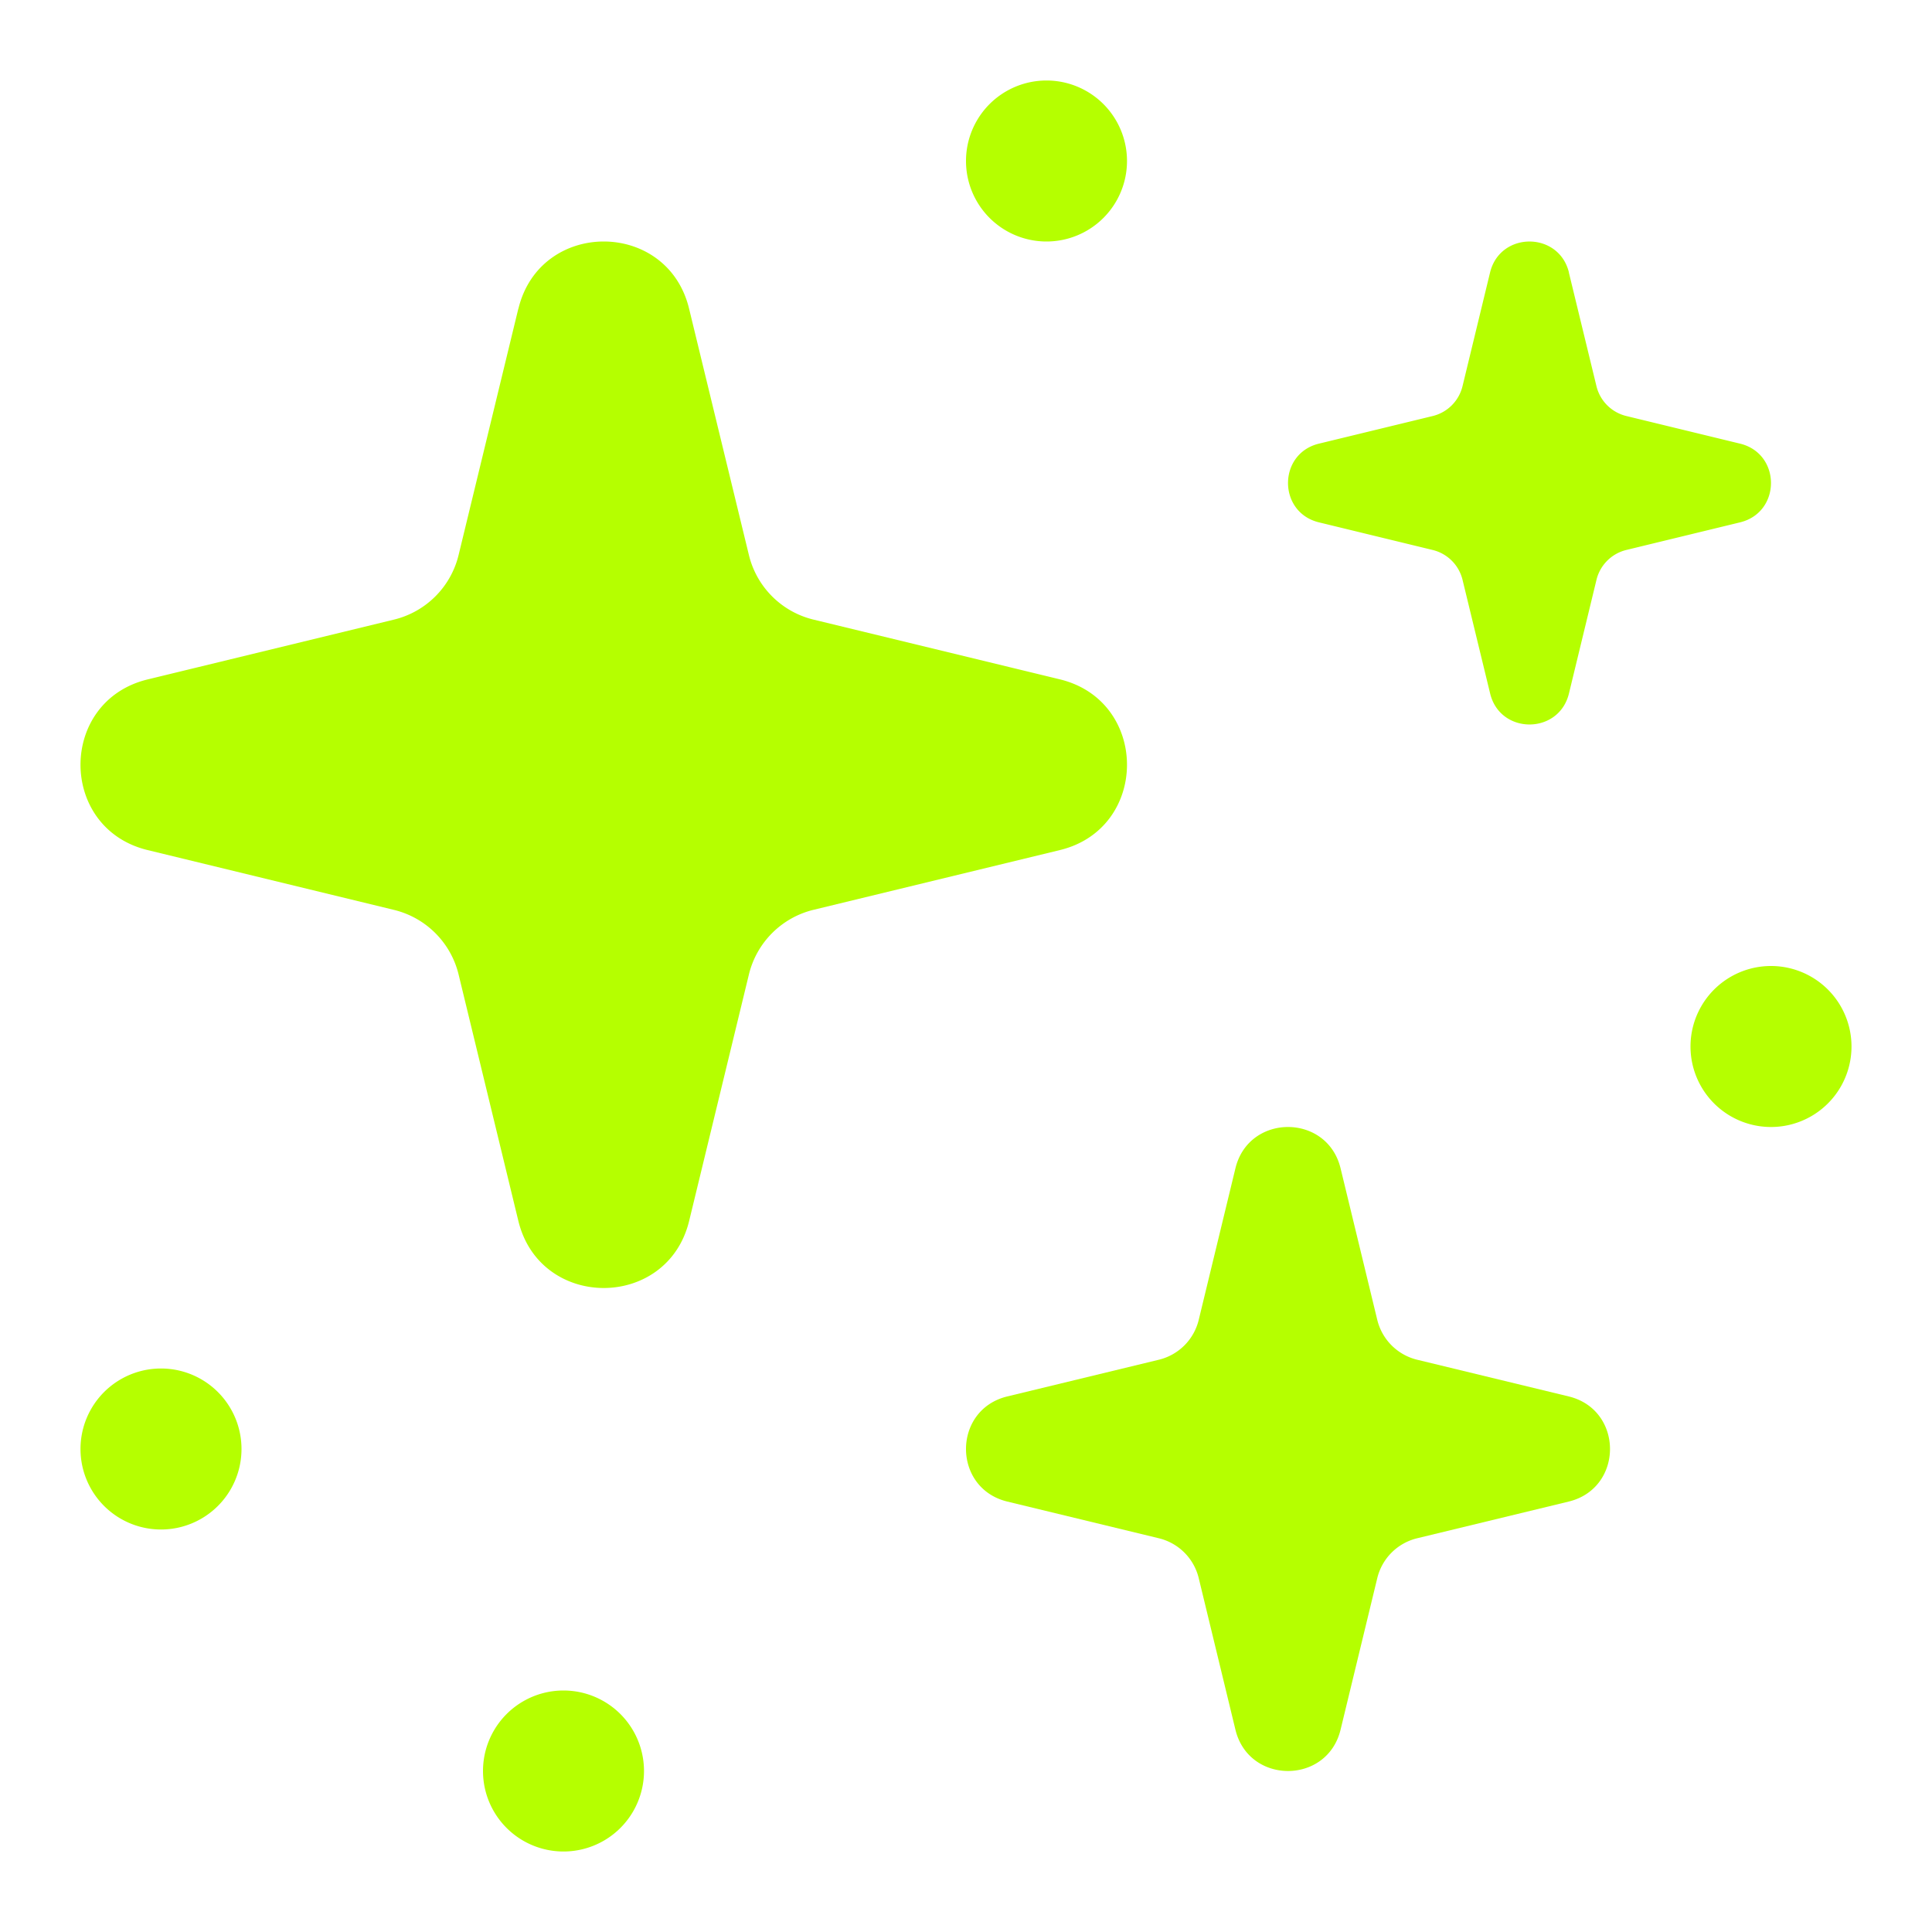 <svg xmlns="http://www.w3.org/2000/svg" width="24" height="24" fill="none" viewBox="0 0 24 24">
  <path fill="#B5FF00" d="M6.44 3.834c.27-1.112 1.85-1.112 2.12 0l.743 3.06c.096.397.406.707.803.803l3.06.742c1.112.27 1.112 1.852 0 2.121l-3.06.742a1.091 1.091 0 0 0-.803.804l-.742 3.06c-.27 1.112-1.852 1.112-2.122 0l-.742-3.06a1.091 1.091 0 0 0-.803-.803l-3.06-.743c-1.112-.27-1.112-1.85 0-2.12l3.06-.743a1.09 1.09 0 0 0 .803-.803l.742-3.06Zm8.907 10.679c.166-.684 1.14-.684 1.306 0l.456 1.883c.06.245.25.435.495.495l1.883.456c.684.166.684 1.14 0 1.306l-1.883.456a.672.672 0 0 0-.495.495l-.456 1.883c-.166.684-1.14.684-1.306 0l-.456-1.883a.672.672 0 0 0-.495-.495l-1.883-.456c-.684-.166-.684-1.14 0-1.306l1.883-.456a.672.672 0 0 0 .495-.495l.456-1.883Zm3.225-10.801c.109-.45.747-.45.856 0l.3 1.236a.44.44 0 0 0 .324.324l1.236.3c.45.109.45.747 0 .856l-1.236.3a.44.44 0 0 0-.324.324l-.3 1.236c-.109.45-.747.45-.856 0l-.3-1.236a.44.44 0 0 0-.324-.324l-1.236-.3c-.45-.109-.45-.747 0-.856l1.236-.3a.44.44 0 0 0 .324-.324l.3-1.236Z"/>
  <path fill="#B5FF00" fill-rule="evenodd" d="m19 3.931-.245 1.009a1.108 1.108 0 0 1-.815.815L16.93 6l1.009.245c.403.097.718.412.815.815L19 8.07l.245-1.009c.097-.403.412-.718.815-.815L21.07 6l-1.009-.245a1.108 1.108 0 0 1-.815-.815L19 3.93Zm.49-.546c-.125-.513-.855-.513-.98 0l-.342 1.412a.504.504 0 0 1-.37.371l-1.413.343c-.513.124-.513.854 0 .978l1.412.343a.504.504 0 0 1 .371.37l.343 1.413c.124.513.854.513.979 0l.342-1.412a.504.504 0 0 1 .37-.371l1.413-.343c.513-.124.513-.854 0-.978l-1.412-.343a.504.504 0 0 1-.371-.37l-.343-1.413Z" clip-rule="evenodd"/>
  <path fill="#B5FF00" d="M7 23a1 1 0 1 1 0-2 1 1 0 0 1 0 2Zm-5-4a1 1 0 1 1 0-2 1 1 0 0 1 0 2ZM13 3a1 1 0 1 1 0-2 1 1 0 0 1 0 2Zm9 11a1 1 0 1 1 0-2 1 1 0 0 1 0 2Z"/>
</svg>
